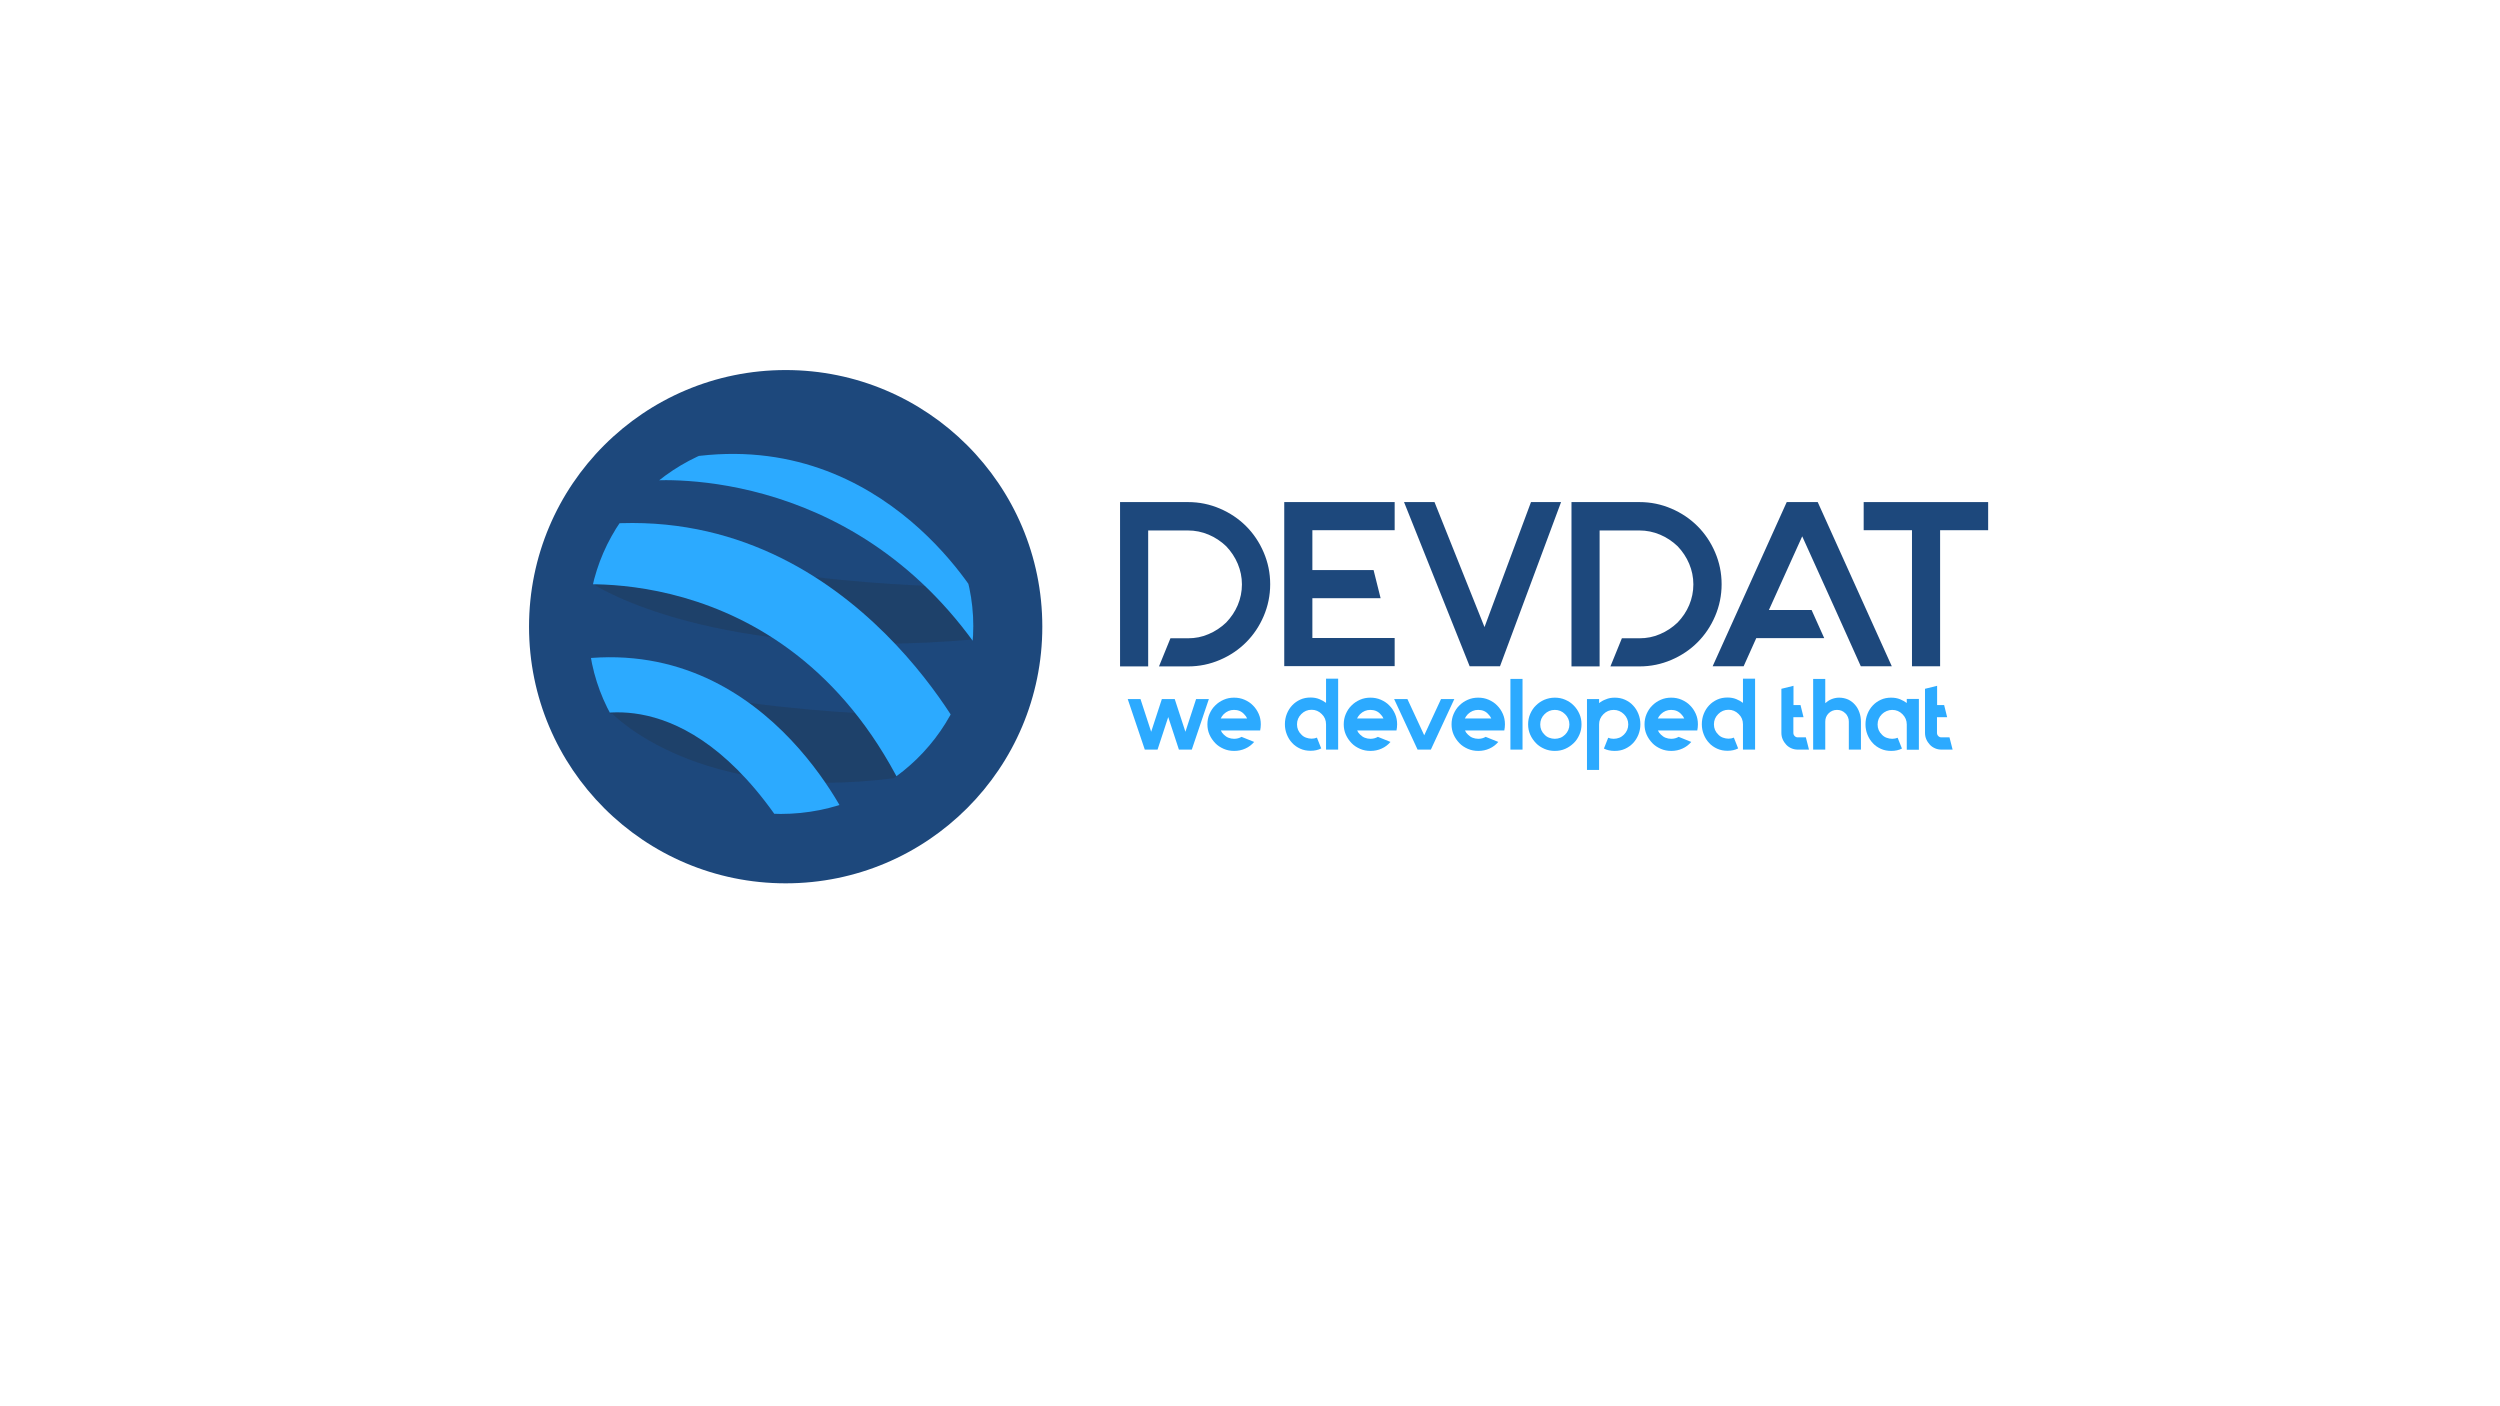 <?xml version="1.0" encoding="utf-8"?>
<!-- Generator: Adobe Illustrator 22.0.1, SVG Export Plug-In . SVG Version: 6.00 Build 0)  -->
<svg version="1.1" id="LOGO_4" xmlns="http://www.w3.org/2000/svg" xmlns:xlink="http://www.w3.org/1999/xlink" x="0px" y="0px"
	 viewBox="0 0 1920 1080" style="enable-background:new 0 0 1920 1080;" xml:space="preserve">
<style type="text/css">
	.st0{fill:#1D487C;}
	.st1{fill:#2CAAFF;}
	.st2{opacity:0.2;clip-path:url(#SVGID_2_);fill:#272425;}
	.st3{opacity:0.2;clip-path:url(#SVGID_4_);fill:#272425;}
	.st4{clip-path:url(#SVGID_6_);fill:#2CAAFF;}
	.st5{clip-path:url(#SVGID_8_);fill:#2CAAFF;}
	.st6{clip-path:url(#SVGID_10_);fill:#2CAAFF;}
</style>
<g>
	<path class="st0" d="M936.9,390.6c7.7,3.3,14.4,7.8,20.1,13.5c5.7,5.7,10.2,12.4,13.5,20.1c3.3,7.7,5,15.8,5,24.5
		c0,8.6-1.7,16.8-5,24.5c-3.3,7.7-7.8,14.4-13.5,20.1c-5.7,5.7-12.4,10.2-20.1,13.5c-7.7,3.3-15.8,5-24.5,5h-22.3l8.8-21.6h13.5
		c5.5,0,10.8-1,15.8-3.2c5-2.1,9.5-5.1,13.5-8.9c3.8-4,6.8-8.4,8.9-13.4c2.1-5,3.2-10.3,3.2-15.9c0-5.5-1.1-10.8-3.2-15.8
		c-2.1-5-5.1-9.5-8.9-13.5c-4-3.8-8.5-6.8-13.5-8.9c-5-2.1-10.3-3.2-15.8-3.2h-30.6v52.2v30.6v21.6h-21.6V385.6h52.2
		C921.1,385.6,929.2,387.3,936.9,390.6z"/>
	<path class="st0" d="M1007.9,407.2v30.6h47l5.4,21.6h-52.4v30.6h63.2v21.6h-84.8V385.6h84.8v21.6H1007.9z"/>
	<path class="st0" d="M1128.7,511.7l-50.4-126.1h23.4l38.4,96l35.7-96h23.1L1152,511.7H1128.7z"/>
	<path class="st0" d="M1283.6,390.6c7.7,3.3,14.4,7.8,20.1,13.5c5.7,5.7,10.2,12.4,13.5,20.1c3.3,7.7,5,15.8,5,24.5
		c0,8.6-1.7,16.8-5,24.5c-3.3,7.7-7.8,14.4-13.5,20.1c-5.7,5.7-12.4,10.2-20.1,13.5c-7.7,3.3-15.8,5-24.5,5h-22.3l8.8-21.6h13.5
		c5.5,0,10.8-1,15.8-3.2c5-2.1,9.5-5.1,13.5-8.9c3.8-4,6.8-8.4,8.9-13.4c2.1-5,3.2-10.3,3.2-15.9c0-5.5-1.1-10.8-3.2-15.8
		c-2.1-5-5.1-9.5-8.9-13.5c-4-3.8-8.5-6.8-13.5-8.9c-5-2.1-10.3-3.2-15.8-3.2h-30.6v52.2v30.6v21.6h-21.6V385.6h52.2
		C1267.8,385.6,1275.9,387.3,1283.6,390.6z"/>
	<path class="st0" d="M1452.9,511.7h-23.8l-9.7-21.6l-9.7-21.6l-25.6-56.6l-25.6,56.6h32.8l9.7,21.6h-52.2l-9.7,21.6h-23.8
		l56.9-126.1h23.8L1452.9,511.7z"/>
	<path class="st0" d="M1526.9,407.2H1490v104.5h-21.6V407.2h-37.1v-21.6h37.1h21.6h36.9V407.2z"/>
</g>
<g>
	<path class="st1" d="M928.4,536.9l-13.1,38.8h-9.9l-8.2-25l-8.2,25h-9.8l-13.1-38.8h9.8l8.2,25.1l8.2-25.1h9.9l8.2,25.1l8.2-25.1
		H928.4z"/>
	<path class="st1" d="M957.9,561h-20.3c0.5,1.2,1.3,2.3,2.3,3.2c1.1,1.1,2.3,1.9,3.6,2.4c1.3,0.5,2.8,0.8,4.3,0.8
		c2.1,0,4-0.5,5.7-1.5l9.7,3.9c-1.9,2.2-4.1,3.9-6.8,5.1c-2.6,1.2-5.5,1.8-8.6,1.8c-2.8,0-5.5-0.5-8-1.6s-4.7-2.5-6.5-4.4
		s-3.3-4-4.4-6.5s-1.6-5.1-1.6-7.9c0-2.8,0.5-5.5,1.6-8s2.5-4.7,4.4-6.5c1.9-1.9,4-3.3,6.5-4.4c2.5-1.1,5.1-1.6,8-1.6
		c2.8,0,5.5,0.5,8,1.6c2.5,1.1,4.7,2.5,6.5,4.4c1.9,1.9,3.3,4,4.4,6.5c1.1,2.5,1.6,5.1,1.6,8c0,1.7-0.2,3.2-0.5,4.7H957.9z
		 M947.7,545.2c-3,0-5.6,1.1-7.9,3.3c-1,1-1.7,2.1-2.3,3.3h20.3c-0.5-1.2-1.3-2.3-2.3-3.3C953.4,546.2,950.8,545.2,947.7,545.2z"/>
	<path class="st1" d="M1027.7,521.3v54.4h-9.3v-19.4c0-3.2-1.1-5.8-3.3-7.9c-2.2-2.2-4.8-3.3-7.8-3.3c-3.1,0-5.7,1.1-7.9,3.3
		s-3.3,4.8-3.3,7.9c0,3.1,1.1,5.7,3.3,7.8c1,1.1,2.2,1.9,3.6,2.4c1.4,0.5,2.8,0.8,4.3,0.8c1.5,0,2.9-0.3,4.1-0.8l3.3,8.3
		c-2.4,1.2-5.1,1.8-8.2,1.8c-2.8,0-5.5-0.5-7.9-1.6c-2.4-1.1-4.5-2.5-6.2-4.4c-1.8-1.9-3.1-4-4.1-6.5c-1-2.5-1.5-5.1-1.5-7.9
		c0-2.8,0.5-5.5,1.5-8c1-2.5,2.4-4.7,4.1-6.5c1.8-1.9,3.8-3.3,6.2-4.4c2.4-1.1,5-1.6,7.9-1.6c2.5,0,4.7,0.4,6.7,1.2
		c2,0.8,3.7,1.8,5.2,2.9v-18.6H1027.7z"/>
	<path class="st1" d="M1062.6,561h-20.3c0.5,1.2,1.3,2.3,2.3,3.2c1.1,1.1,2.3,1.9,3.6,2.4c1.3,0.5,2.8,0.8,4.3,0.8
		c2.1,0,4-0.5,5.7-1.5l9.7,3.9c-1.9,2.2-4.1,3.9-6.8,5.1c-2.6,1.2-5.5,1.8-8.6,1.8c-2.8,0-5.5-0.5-8-1.6s-4.7-2.5-6.5-4.4
		s-3.3-4-4.4-6.5s-1.6-5.1-1.6-7.9c0-2.8,0.5-5.5,1.6-8s2.5-4.7,4.4-6.5c1.9-1.9,4-3.3,6.5-4.4c2.5-1.1,5.1-1.6,8-1.6
		c2.8,0,5.5,0.5,8,1.6c2.5,1.1,4.7,2.5,6.5,4.4c1.9,1.9,3.3,4,4.4,6.5c1.1,2.5,1.6,5.1,1.6,8c0,1.7-0.2,3.2-0.5,4.7H1062.6z
		 M1052.4,545.2c-3,0-5.6,1.1-7.9,3.3c-1,1-1.7,2.1-2.3,3.3h20.3c-0.5-1.2-1.3-2.3-2.3-3.3C1058.2,546.2,1055.5,545.2,1052.4,545.2z
		"/>
	<path class="st1" d="M1116.9,536.9l-18,38.8h-10.2l-18-38.8h10.2l12.9,27.8l12.9-27.8H1116.9z"/>
	<path class="st1" d="M1145.4,561h-20.3c0.5,1.2,1.3,2.3,2.3,3.2c1.1,1.1,2.3,1.9,3.6,2.4c1.3,0.5,2.8,0.8,4.3,0.8
		c2.1,0,4-0.5,5.7-1.5l9.7,3.9c-1.9,2.2-4.1,3.9-6.8,5.1c-2.6,1.2-5.5,1.8-8.6,1.8c-2.8,0-5.5-0.5-8-1.6s-4.7-2.5-6.5-4.4
		s-3.3-4-4.4-6.5s-1.6-5.1-1.6-7.9c0-2.8,0.5-5.5,1.6-8s2.5-4.7,4.4-6.5c1.9-1.9,4-3.3,6.5-4.4c2.5-1.1,5.1-1.6,8-1.6
		c2.8,0,5.5,0.5,8,1.6c2.5,1.1,4.7,2.5,6.5,4.4c1.9,1.9,3.3,4,4.4,6.5c1.1,2.5,1.6,5.1,1.6,8c0,1.7-0.2,3.2-0.5,4.7H1145.4z
		 M1135.2,545.2c-3,0-5.6,1.1-7.9,3.3c-1,1-1.7,2.1-2.3,3.3h20.3c-0.5-1.2-1.3-2.3-2.3-3.3C1141,546.2,1138.4,545.2,1135.2,545.2z"
		/>
	<path class="st1" d="M1160,575.7v-54.3h9.3v54.3H1160z"/>
	<path class="st1" d="M1194.1,535.8c2.8,0,5.5,0.5,8,1.6c2.5,1.1,4.7,2.5,6.5,4.4c1.9,1.9,3.3,4,4.4,6.5c1.1,2.5,1.6,5.1,1.6,8
		c0,2.8-0.5,5.4-1.6,7.9c-1.1,2.5-2.5,4.7-4.4,6.5s-4,3.3-6.5,4.4s-5.1,1.6-8,1.6c-2.8,0-5.5-0.5-8-1.6s-4.7-2.5-6.5-4.4
		s-3.3-4-4.4-6.5s-1.6-5.1-1.6-7.9c0-2.8,0.5-5.5,1.6-8s2.5-4.7,4.4-6.5c1.9-1.9,4-3.3,6.5-4.4
		C1188.6,536.4,1191.2,535.8,1194.1,535.8z M1194.1,545.2c-3.1,0-5.7,1.1-7.9,3.3s-3.3,4.8-3.3,7.9c0,3.1,1.1,5.7,3.3,7.8
		c1,1.1,2.2,1.9,3.6,2.4c1.4,0.5,2.8,0.8,4.3,0.8c1.5,0,2.9-0.3,4.3-0.8c1.3-0.5,2.6-1.4,3.6-2.4c2.2-2.2,3.3-4.8,3.3-7.8
		c0-3.1-1.1-5.7-3.3-7.9C1199.7,546.2,1197.1,545.2,1194.1,545.2z"/>
	<path class="st1" d="M1240.1,535.8c2.8,0,5.5,0.5,7.9,1.6c2.4,1.1,4.5,2.5,6.2,4.4c1.8,1.9,3.1,4,4.1,6.5c1,2.5,1.5,5.1,1.5,8
		c0,2.8-0.5,5.4-1.5,7.9c-1,2.5-2.4,4.7-4.1,6.5s-3.8,3.3-6.2,4.4c-2.4,1.1-5,1.6-7.9,1.6c-3.2,0-5.9-0.6-8.3-1.8l3.3-8.3
		c1.2,0.5,2.6,0.8,4.2,0.8c1.5,0,2.9-0.3,4.3-0.8c1.3-0.5,2.6-1.4,3.6-2.4c2.2-2.2,3.3-4.8,3.3-7.8c0-3.1-1.1-5.7-3.3-7.9
		c-2.3-2.2-4.9-3.3-7.9-3.3c-3.1,0-5.7,1.1-7.9,3.3s-3.3,4.8-3.3,7.9v16.3v18.6h-9.3v-54.4h9.3v3.1c1.5-1.2,3.2-2.2,5.2-2.9
		C1235.3,536.2,1237.6,535.8,1240.1,535.8z"/>
	<path class="st1" d="M1293.6,561h-20.3c0.5,1.2,1.3,2.3,2.3,3.2c1.1,1.1,2.3,1.9,3.6,2.4c1.3,0.5,2.8,0.8,4.3,0.8
		c2.1,0,4-0.5,5.7-1.5l9.7,3.9c-1.9,2.2-4.1,3.9-6.8,5.1c-2.6,1.2-5.5,1.8-8.6,1.8c-2.8,0-5.5-0.5-8-1.6s-4.7-2.5-6.5-4.4
		s-3.3-4-4.4-6.5s-1.6-5.1-1.6-7.9c0-2.8,0.5-5.5,1.6-8s2.5-4.7,4.4-6.5c1.9-1.9,4-3.3,6.5-4.4c2.5-1.1,5.1-1.6,8-1.6
		c2.8,0,5.5,0.5,8,1.6c2.5,1.1,4.7,2.5,6.5,4.4c1.9,1.9,3.3,4,4.4,6.5c1.1,2.5,1.6,5.1,1.6,8c0,1.7-0.2,3.2-0.5,4.7H1293.6z
		 M1283.4,545.2c-3,0-5.6,1.1-7.9,3.3c-1,1-1.7,2.1-2.3,3.3h20.3c-0.5-1.2-1.3-2.3-2.3-3.3C1289.1,546.2,1286.5,545.2,1283.4,545.2z
		"/>
	<path class="st1" d="M1347.9,521.3v54.4h-9.3v-19.4c0-3.2-1.1-5.8-3.3-7.9c-2.2-2.2-4.8-3.3-7.8-3.3c-3.1,0-5.7,1.1-7.9,3.3
		s-3.3,4.8-3.3,7.9c0,3.1,1.1,5.7,3.3,7.8c1,1.1,2.2,1.9,3.6,2.4c1.4,0.5,2.8,0.8,4.3,0.8c1.5,0,2.9-0.3,4.1-0.8l3.3,8.3
		c-2.4,1.2-5.1,1.8-8.2,1.8c-2.8,0-5.5-0.5-7.9-1.6c-2.4-1.1-4.5-2.5-6.2-4.4c-1.8-1.9-3.1-4-4.1-6.5c-1-2.5-1.5-5.1-1.5-7.9
		c0-2.8,0.5-5.5,1.5-8c1-2.5,2.4-4.7,4.1-6.5c1.8-1.9,3.8-3.3,6.2-4.4c2.4-1.1,5-1.6,7.9-1.6c2.5,0,4.7,0.4,6.7,1.2
		c2,0.8,3.7,1.8,5.2,2.9v-18.6H1347.9z"/>
	<path class="st1" d="M1389.3,575.7h-8.5c-1.8,0-3.4-0.3-5-1c-1.6-0.7-2.9-1.6-4-2.8c-1.1-1.2-2-2.5-2.7-4.1c-0.7-1.6-1-3.2-1-5
		v-33.8l9.3-2.3v14.8h5.4l2.3,9.3h-7.8v12c0,1,0.3,1.8,1,2.5c0.7,0.7,1.5,1,2.4,1h6.2L1389.3,575.7z"/>
	<path class="st1" d="M1412.4,535.8c2.5,0,4.8,0.5,6.9,1.4c2.1,1,3.8,2.3,5.3,4c1.5,1.7,2.6,3.6,3.4,5.9c0.8,2.2,1.2,4.6,1.2,7.1
		v21.5h-9.3v-21.5c0-1.2-0.2-2.4-0.7-3.5c-0.5-1.1-1.1-2.1-2-2.9c-1.8-1.8-3.9-2.6-6.4-2.6c-2.5,0-4.7,0.9-6.4,2.6
		c-1.8,1.8-2.6,3.9-2.6,6.4v21.5h-9.3v-54.3h9.3V540c1.4-1.2,3-2.3,4.7-3S1410.2,535.8,1412.4,535.8z"/>
	<path class="st1" d="M1473.7,536.9v38.9h-9.3v-19.4c0-3.1-1.1-5.7-3.3-7.9c-2.2-2.2-4.8-3.3-7.9-3.3c-1.5,0-2.9,0.3-4.3,0.9
		c-1.4,0.6-2.6,1.4-3.6,2.4c-2.2,2.2-3.3,4.8-3.3,7.9c0,3.1,1.1,5.7,3.3,7.8c1,1.1,2.2,1.9,3.6,2.4c1.4,0.5,2.8,0.8,4.3,0.8
		c1.6,0,2.9-0.3,4.2-0.8l3.3,8.3c-2.4,1.2-5.1,1.8-8.3,1.8c-2.8,0-5.5-0.5-7.9-1.6c-2.4-1.1-4.5-2.5-6.2-4.4c-1.8-1.9-3.1-4-4.1-6.5
		c-1-2.5-1.5-5.1-1.5-7.9c0-2.8,0.5-5.5,1.5-8c1-2.5,2.4-4.7,4.1-6.5c1.8-1.9,3.8-3.3,6.2-4.4c2.4-1.1,5-1.6,7.9-1.6
		c2.5,0,4.8,0.4,6.8,1.2c2,0.8,3.7,1.8,5.2,2.9v-3.1H1473.7z"/>
	<path class="st1" d="M1499.6,575.7h-8.5c-1.8,0-3.4-0.3-5-1c-1.6-0.7-2.9-1.6-4-2.8c-1.1-1.2-2-2.5-2.7-4.1c-0.7-1.6-1-3.2-1-5
		v-33.8l9.3-2.3v14.8h5.4l2.3,9.3h-7.8v12c0,1,0.3,1.8,1,2.5c0.7,0.7,1.5,1,2.4,1h6.2L1499.6,575.7z"/>
</g>
<circle class="st0" cx="603.4" cy="481.3" r="197.1"/>
<g>
	<g>
		<defs>
			<path id="SVGID_1_" d="M747.5,480.8c0-79.7-66.2-144.3-147.9-144.3c-81.7,0-147.9,64.6-147.9,144.3
				c0,79.7,66.2,144.3,147.9,144.3C681.3,625.1,747.5,560.5,747.5,480.8z"/>
		</defs>
		<clipPath id="SVGID_2_">
			<use xlink:href="#SVGID_1_"  style="overflow:visible;"/>
		</clipPath>
		<path class="st2" d="M470.4,548.2c0,0,65.5,69.4,217.2,49.3c37.5,0,52.4-3.7,52.4-3.7s-4.4-49.2-10-45.5
			c-5.6,3.7-196-0.2-274.7-38.5C427.3,561,470.4,548.2,470.4,548.2z"/>
	</g>
	<g>
		<defs>
			<path id="SVGID_3_" d="M747.5,480.8c0-79.7-66.2-144.3-147.9-144.3c-81.7,0-147.9,64.6-147.9,144.3
				c0,79.7,66.2,144.3,147.9,144.3C681.3,625.1,747.5,560.5,747.5,480.8z"/>
		</defs>
		<clipPath id="SVGID_4_">
			<use xlink:href="#SVGID_3_"  style="overflow:visible;"/>
		</clipPath>
		<path class="st3" d="M457.3,449.6c0,0,91.9,59.6,292.2,41.3c3.7-11-4.1-40.2-4.1-40.2s-175.8,0.7-267.5-44.9
			C449.8,413.1,459.1,424,457.3,449.6z"/>
	</g>
	<g>
		<defs>
			<path id="SVGID_5_" d="M747.5,480.8c0-79.7-66.2-144.3-147.9-144.3c-81.7,0-147.9,64.6-147.9,144.3
				c0,79.7,66.2,144.3,147.9,144.3C681.3,625.1,747.5,560.5,747.5,480.8z"/>
		</defs>
		<clipPath id="SVGID_6_">
			<use xlink:href="#SVGID_5_"  style="overflow:visible;"/>
		</clipPath>
		<path class="st4" d="M449.8,550c5.6,0,82.4-29.2,159.2,96.8c44.9-11,44.9-11,44.9-11s-67.4-155.2-221-127.8
			C429.2,539.1,449.8,550,449.8,550z"/>
	</g>
	<g>
		<defs>
			<path id="SVGID_7_" d="M747.5,480.8c0-79.7-66.2-144.3-147.9-144.3c-81.7,0-147.9,64.6-147.9,144.3
				c0,79.7,66.2,144.3,147.9,144.3C681.3,625.1,747.5,560.5,747.5,480.8z"/>
		</defs>
		<clipPath id="SVGID_8_">
			<use xlink:href="#SVGID_7_"  style="overflow:visible;"/>
		</clipPath>
		<path class="st5" d="M434.8,449.6c0,0,179.8-23.7,265.9,171.7c50.6-42,43.1-49.3,43.1-49.3s-95.5-193.6-294-168
			C416.1,422.2,434.8,449.6,434.8,449.6z"/>
	</g>
	<g>
		<defs>
			<path id="SVGID_9_" d="M747.5,480.8c0-79.7-66.2-144.3-147.9-144.3c-81.7,0-147.9,64.6-147.9,144.3
				c0,79.7,66.2,144.3,147.9,144.3C681.3,625.1,747.5,560.5,747.5,480.8z"/>
		</defs>
		<clipPath id="SVGID_10_">
			<use xlink:href="#SVGID_9_"  style="overflow:visible;"/>
		</clipPath>
		<path class="st6" d="M496.6,369.3c0,0,155.4-16.4,256.6,131.5C755,486.1,755,466,755,466s-73-137-224.7-115
			C517.2,352.8,496.6,369.3,496.6,369.3z"/>
	</g>
</g>
</svg>
